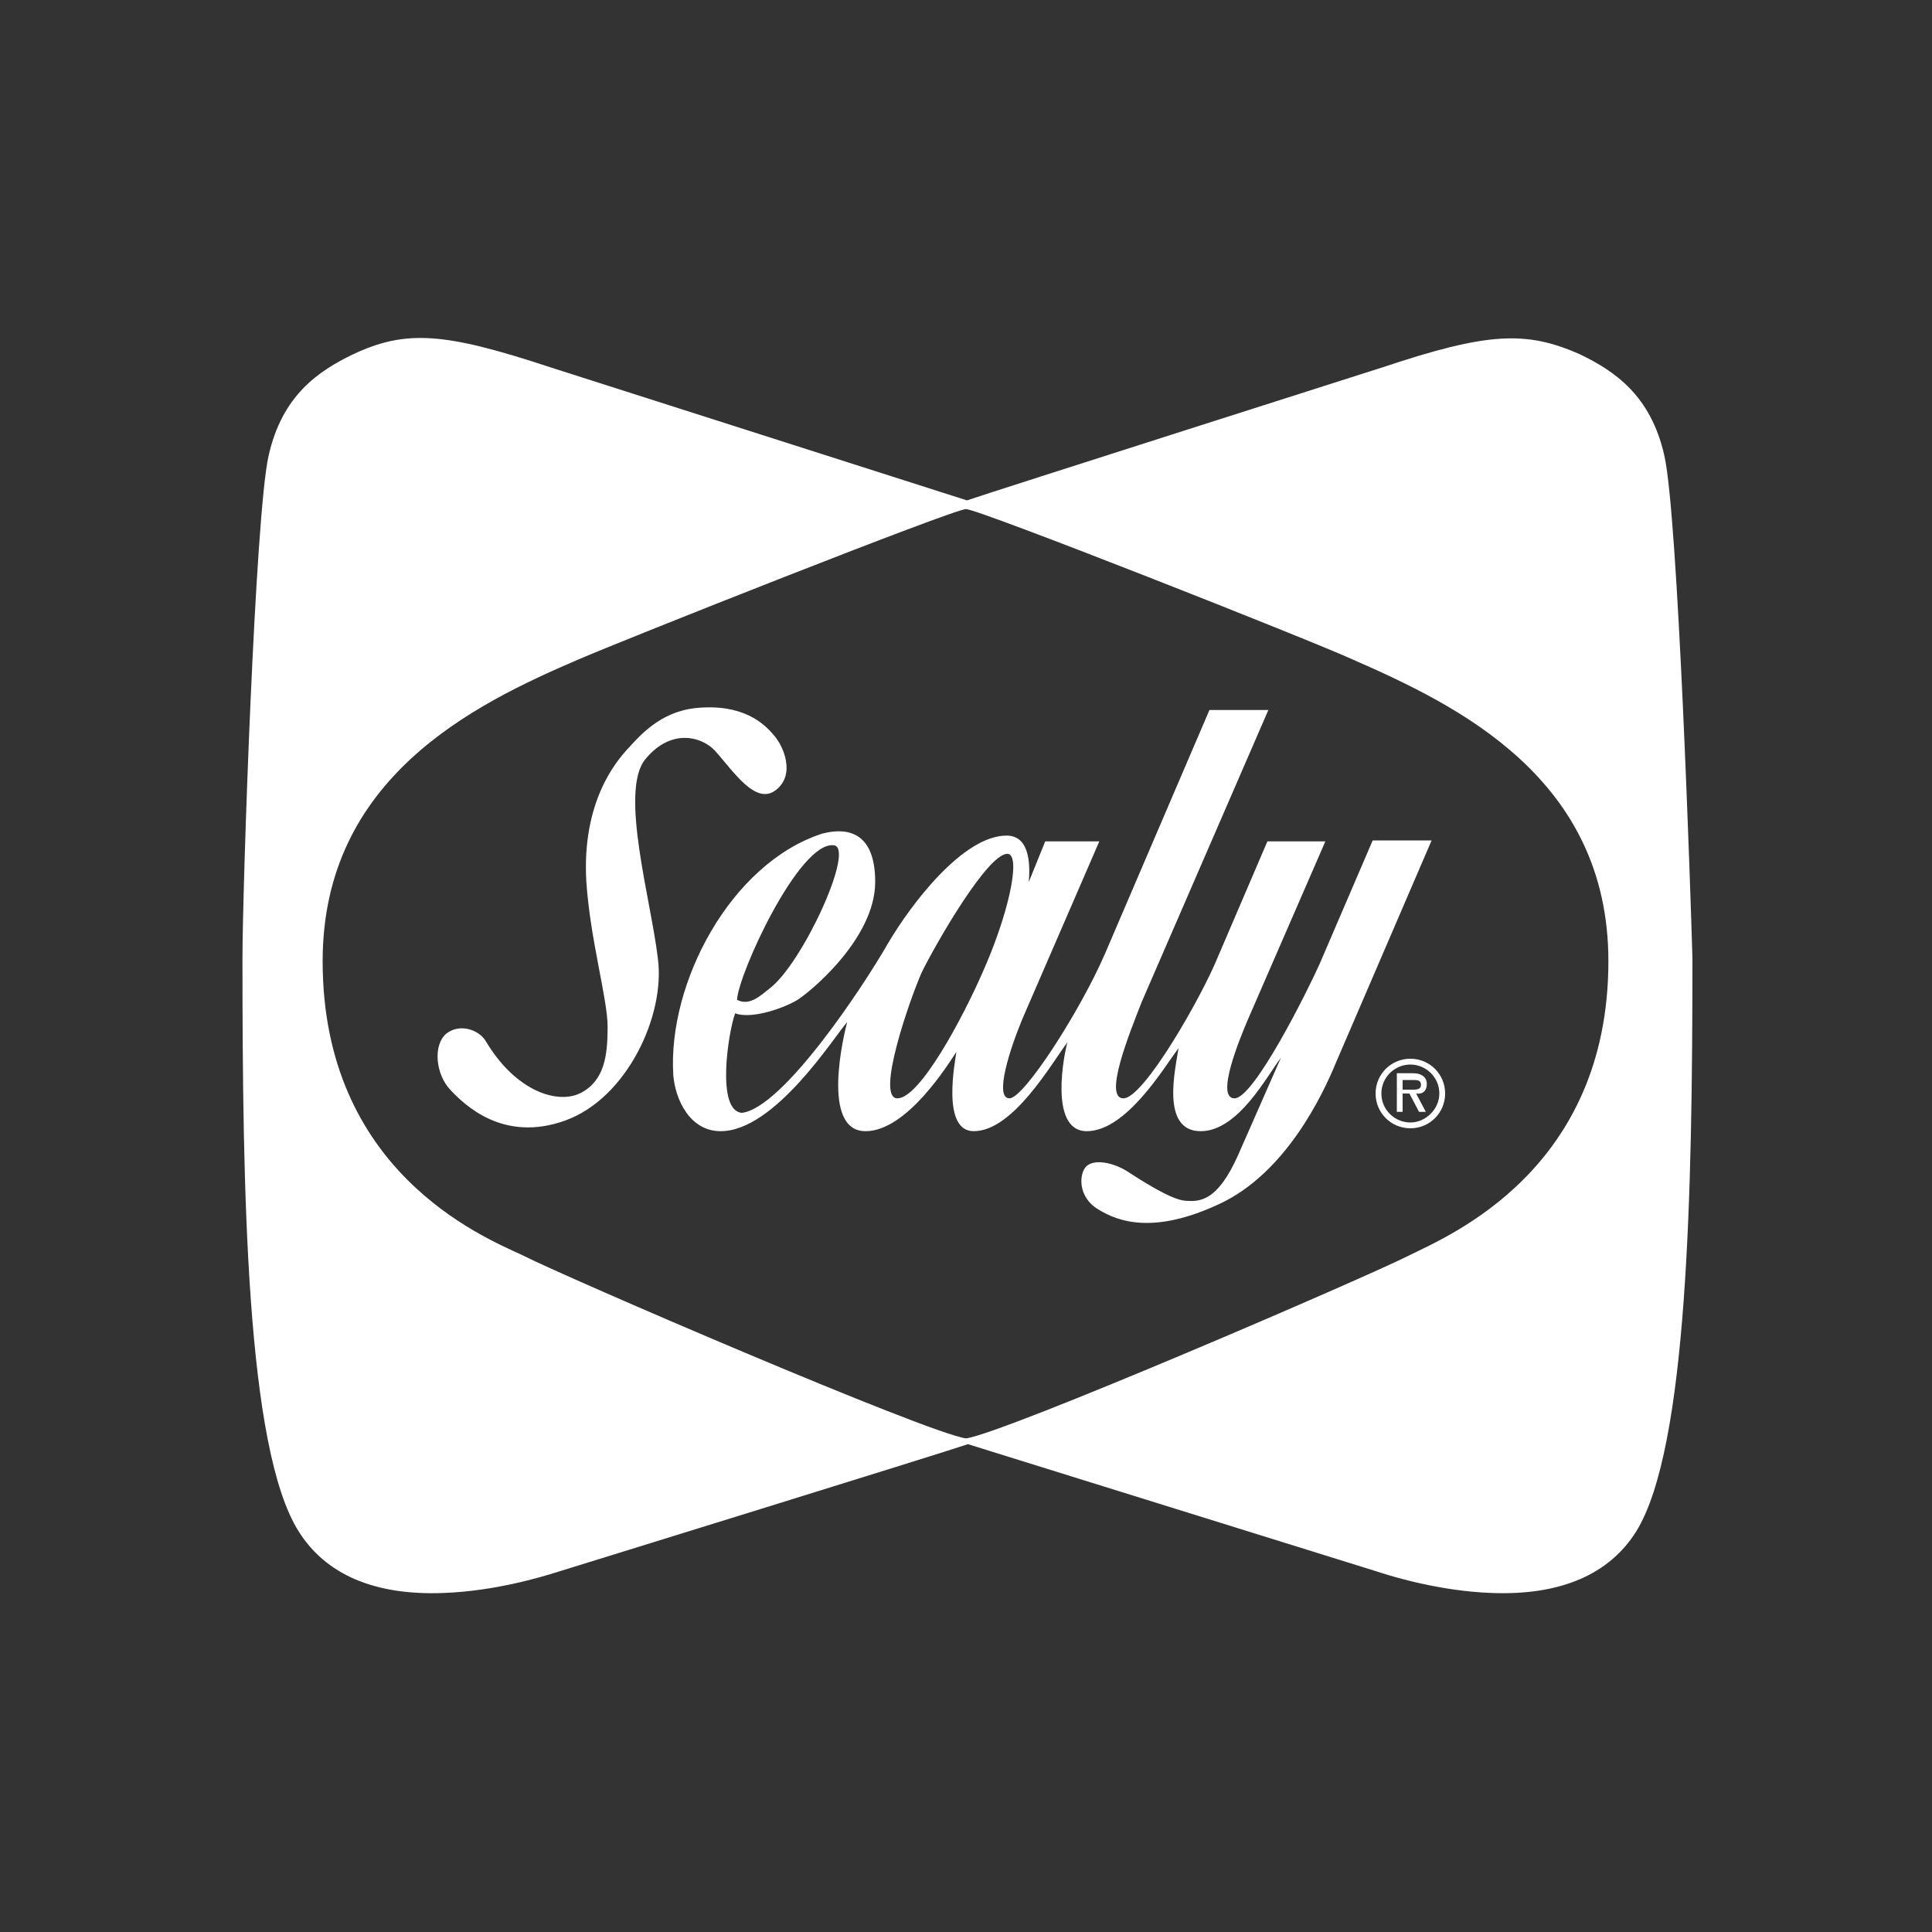 <?xml version="1.0" encoding="utf-8"?>
<!-- Generator: Adobe Illustrator 18.1.0, SVG Export Plug-In . SVG Version: 6.00 Build 0)  -->
<!DOCTYPE svg PUBLIC "-//W3C//DTD SVG 1.1//EN" "http://www.w3.org/Graphics/SVG/1.1/DTD/svg11.dtd">
<svg version="1.1" id="Layer_1" xmlns="http://www.w3.org/2000/svg" xmlns:xlink="http://www.w3.org/1999/xlink" x="0px" y="0px"
	 width="200px" height="200px" viewBox="-299 201 200 200" enable-background="new -299 201 200 200" xml:space="preserve">
<rect x="-299" y="201" width="200" height="200" fill="#333333" stroke="none"/>
<g>
	<path fill-rule="evenodd" clip-rule="evenodd" fill="#FFFFFF" d="M-126.7,248.2c-1.4-6.3-5.2-8.8-8.7-10.5
		c-5.6-2.5-9.6-2.3-20.4,1.3c0,0-40.8,13-43.1,13.8l-43.2-13.8c-10.9-3.6-14.9-3.9-20.4-1.3c-3.5,1.7-7.3,4.2-8.7,10.5
		c-1.4,6.2-2.7,44.9-2.7,52c0,24.2,0.4,50.7,5.8,59.3c2.8,4.5,7.9,6.7,15.1,6.4c5.2-0.2,9.9-1.6,11.8-2.2c0,0,40.1-12.4,42.4-13.2
		l42.4,13.2c1.8,0.6,6.6,2,11.7,2.2c7.2,0.3,12.3-1.9,15.1-6.4c5.3-8.6,5.8-35.1,5.8-59.3C-124,293.1-125.3,254.4-126.7,248.2z
		 M-153,330.9c-4.5,2.3-42.1,18.5-46,19c-3.9-0.5-41.5-16.7-46-19c-4.1-1.9-20.6-8.7-20.6-30.4c0-19,15.7-26.6,26.4-31.2
		c4.6-2,38.9-15.6,40.2-15.6c1.3,0,35.5,13.5,40.1,15.6c10.7,4.7,26.4,12.2,26.4,31.2C-132.5,322.1-149,328.9-153,330.9z"/>
	<path fill-rule="evenodd" clip-rule="evenodd" fill="#FFFFFF" d="M-153,310.6c-2,0-3.6,1.6-3.6,3.6c0,2,1.6,3.6,3.6,3.6
		c2,0,3.6-1.6,3.6-3.6C-149.4,312.2-151,310.6-153,310.6z M-153,317.2c-1.6,0-3-1.3-3-3c0-1.7,1.4-3,3-3c1.6,0,3,1.3,3,3
		C-150,315.8-151.4,317.2-153,317.2z"/>
	<path fill-rule="evenodd" clip-rule="evenodd" fill="#FFFFFF" d="M-232.2,279.6c2.7-3.3,5.9-2.3,7.2-0.9c1.9,2.1,4.2,5.7,6.3,4.1
		c2.1-1.6,0.8-4.6-0.2-5.7c-1-1.2-3.2-3.3-8.1-2.8c-3.7,0.4-5.8,2.9-7,4.2c-1.2,1.3-4.8,5.5-4.3,13.8c0.4,6,2.2,12.1,2.2,15
		c0,2.9-0.3,5.5-2.7,6.8c-2.4,1.3-6.8-0.1-9.9-5.3c-0.7-1.2-2.7-1.9-4.1-0.8c-1.4,1.2-1.1,4.2,0.4,5.8c1.5,1.6,5.5,5.5,11.9,3.2
		c6.4-2.3,10.4-10.9,9.6-16.8C-231.6,294.2-234.9,282.9-232.2,279.6z"/>
	<path fill-rule="evenodd" clip-rule="evenodd" fill="#FFFFFF" d="M-156.9,288l-5.5,12.8c-1.3,2.9-6.8,13.9-8.8,13.9
		c-2,0,0.5-6.1,1.4-8.2l8-18.4h-6l-5.1,11.9c-1.7,4.2-7.7,14.7-9.8,14.7c-2.1,0,0.6-6.7,1.9-10l13.1-30.2h-6.1l-10.8,25.2
		c-2.6,6-8.4,15-9.9,15c-1.6,0,0-5.1,1.5-8.6l7.8-18h-5.6l-1.7,4.2c0.1-1.3,0.3-4.8-2.3-4.8c-4.5,0-9.9,7.1-12.3,11.2
		c-2.7,4.7-10.9,17-15.1,17.5c-2.7-0.2-1.4-8.4-0.7-10.3c1.6,0.6,4.7-0.4,6.3-1.3c1.1-0.6,8.2-6.3,8.2-12.3c0-5.8-3.6-5.5-5.5-5
		c-9.5,3.1-16,15.5-15.4,25c0.2,2.5,1.7,5.8,4.9,5.8c5.6,0,11.7-9.7,13.1-11.3c-0.3,1.1-2.8,11.3,1.9,11.3c4.3,0,8.6-7,9.4-8.2
		c-0.1,0.9-1.6,8.2,1.8,8.2c4.1,0,8.1-7.1,9.7-9.2c-0.3,1-2,9.2,2,9.2c4.1,0,8-6.6,9.5-8.6c-0.3,2.1-1.9,8.6,2.3,8.6
		c3.9,0,6.9-5.8,8.3-7.6l-4.4,10c-2.2,5-4.1,4.9-5.5,4.8c-1.5-0.1-4.7-2.2-6.1-3.1c-1.5-0.9-3.3-1.2-4.1-0.5c-0.8,0.7-1,3.2,1.2,4.5
		c2.1,1.3,5.8,2.6,12.6-0.6c6.8-3.2,10.6-11.2,12-14.6l9.9-23H-156.9z M-212.7,288.5c2.3,0.2-3.2,12.2-6.6,14.8
		c-0.9,0.7-2.1,1.9-3.4,1.2C-222.6,301.9-216.3,288.1-212.7,288.5z M-206.1,314.7c-2.3,0,1.3-10.3,2.5-13c1.3-2.7,7-12.7,9-12.3
		c1.3,0.4-0.1,6.5-2.7,12.3C-199.4,306.5-203.8,314.7-206.1,314.7z"/>
	<path fill-rule="evenodd" clip-rule="evenodd" fill="#FFFFFF" d="M-151.3,313.2c0-0.8-0.7-1.1-1.4-1.1h-1.7v4h0.6v-1.9h0.7l1,1.9
		h0.7l-1-1.9C-151.8,314.3-151.3,314-151.3,313.2z M-153.2,313.8h-0.6v-1h1c0.5,0,0.9,0,0.9,0.5
		C-151.9,313.9-152.6,313.8-153.2,313.8z"/>
</g>
</svg>
